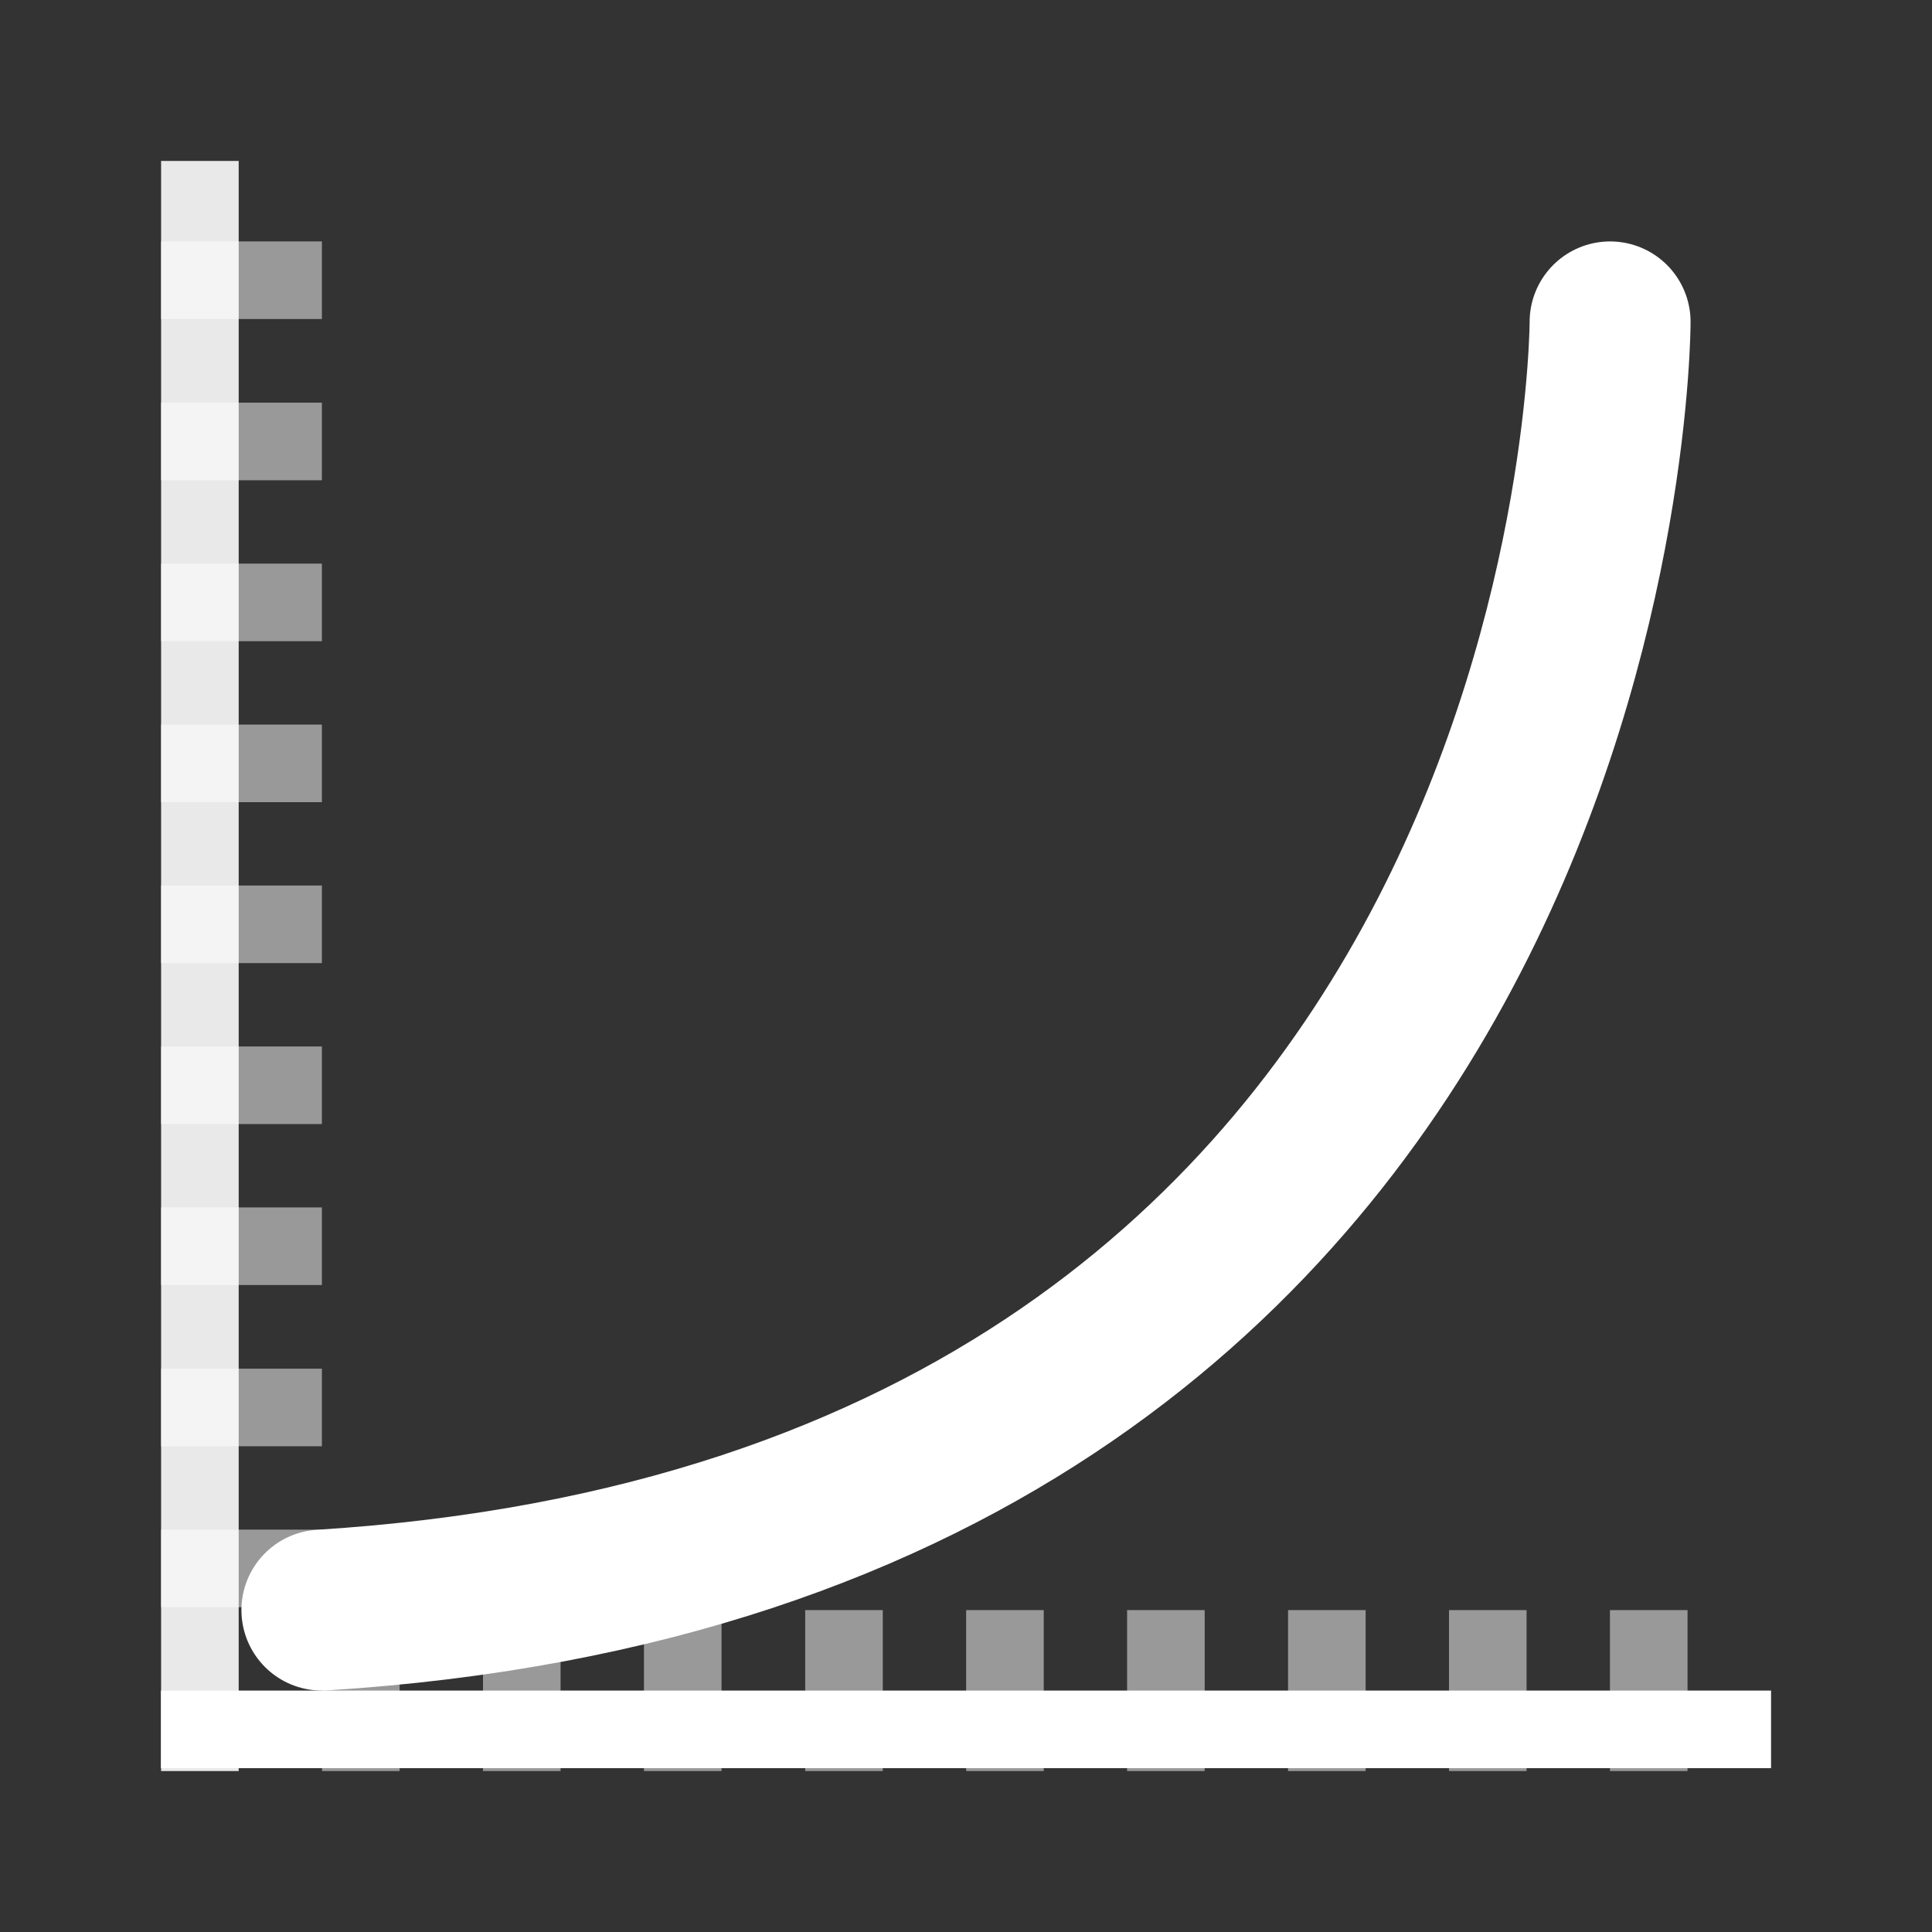 <?xml version="1.0" encoding="UTF-8" standalone="no"?>
<svg
   xmlns:dc="http://purl.org/dc/elements/1.1/"
   xmlns:cc="http://creativecommons.org/ns#"
   xmlns:rdf="http://www.w3.org/1999/02/22-rdf-syntax-ns#"
   xmlns:svg="http://www.w3.org/2000/svg"
   xmlns="http://www.w3.org/2000/svg"
   xmlns:sodipodi="http://sodipodi.sourceforge.net/DTD/sodipodi-0.dtd"
   xmlns:inkscape="http://www.inkscape.org/namespaces/inkscape"
   sodipodi:docname="ic_growth_exponential.svg"
   inkscape:version="1.0 (4035a4f, 2020-05-01)"
   id="svg3941"
   version="1.1"
   viewBox="0 0 6.35 6.35"
   height="24"
   width="24">
  <rect x="0" y="0" width="6.35" height="6.35" fill="#333333" stroke="none"/>
  <defs
     id="defs3935" />
  <sodipodi:namedview
     inkscape:window-maximized="0"
     inkscape:window-y="23"
     inkscape:window-x="0"
     inkscape:window-height="755"
     inkscape:window-width="1252"
     units="px"
     showgrid="true"
     inkscape:document-rotation="0"
     inkscape:current-layer="layer1"
     inkscape:document-units="px"
     inkscape:cy="14.710235"
     inkscape:cx="-1.1186889"
     inkscape:zoom="10.356269"
     inkscape:pageshadow="2"
     inkscape:pageopacity="0.0"
     borderopacity="1.0"
     bordercolor="#666666"
     pagecolor="#ffffff"
     id="base">
    <inkscape:grid
       id="grid4548"
       type="xygrid" />
  </sodipodi:namedview>
  <g
     id="layer1"
     inkscape:groupmode="layer"
     inkscape:label="Layer 1">
    <path
       id="path3943"
       d="M 0.529,5.684 H 5.821 5.792"
       style="fill:none;stroke:#FFFFFF;stroke-width:0.255px;stroke-linecap:butt;stroke-linejoin:miter;stroke-opacity:1" />
    <path
       style="fill:none;stroke:#FFFFFF;stroke-width:0.255px;stroke-linecap:butt;stroke-linejoin:miter;stroke-opacity:0.891"
       d="M 0.657,5.821 V 0.529 0.557"
       id="path3945" />
    <path
       sodipodi:nodetypes="cc"
       id="path3947"
       d="M 1.058,5.292 C 5.292,5.027 5.292,1.058 5.292,1.058"
       style="fill:none;stroke:#FFFFFF;stroke-width:0.529;stroke-linecap:round;stroke-linejoin:miter;stroke-miterlimit:4;stroke-dasharray:none;stroke-opacity:1" />
    <path
       style="fill:none;stroke:#FFFFFF;stroke-width:0.255px;stroke-linecap:butt;stroke-linejoin:miter;stroke-opacity:0.5"
       d="M 0.529,5.155 H 1.058 1.055"
       id="path4510" />
    <path
       id="path4512"
       d="M 0.529,4.626 H 1.058 1.055"
       style="fill:none;stroke:#FFFFFF;stroke-width:0.255px;stroke-linecap:butt;stroke-linejoin:miter;stroke-opacity:0.5" />
    <path
       style="fill:none;stroke:#FFFFFF;stroke-width:0.255px;stroke-linecap:butt;stroke-linejoin:miter;stroke-opacity:0.5"
       d="M 0.529,4.096 H 1.058 1.055"
       id="path4514" />
    <path
       id="path4516"
       d="M 0.529,3.567 H 1.058 1.055"
       style="fill:none;stroke:#FFFFFF;stroke-width:0.255px;stroke-linecap:butt;stroke-linejoin:miter;stroke-opacity:0.5" />
    <path
       style="fill:none;stroke:#FFFFFF;stroke-width:0.255px;stroke-linecap:butt;stroke-linejoin:miter;stroke-opacity:0.5"
       d="M 0.529,3.038 H 1.058 1.055"
       id="path4518" />
    <path
       id="path4520"
       d="M 0.529,2.509 H 1.058 1.055"
       style="fill:none;stroke:#FFFFFF;stroke-width:0.255px;stroke-linecap:butt;stroke-linejoin:miter;stroke-opacity:0.5" />
    <path
       style="fill:none;stroke:#FFFFFF;stroke-width:0.255px;stroke-linecap:butt;stroke-linejoin:miter;stroke-opacity:0.5"
       d="M 0.529,1.98 H 1.058 1.055"
       id="path4522" />
    <path
       id="path4524"
       d="M 0.529,1.451 H 1.058 1.055"
       style="fill:none;stroke:#FFFFFF;stroke-width:0.255px;stroke-linecap:butt;stroke-linejoin:miter;stroke-opacity:0.5" />
    <path
       style="fill:none;stroke:#FFFFFF;stroke-width:0.255px;stroke-linecap:butt;stroke-linejoin:miter;stroke-opacity:0.5"
       d="M 0.529,0.921 H 1.058 1.055"
       id="path4526" />
    <path
       id="path4530"
       d="M 1.186,5.821 V 5.292 5.294"
       style="fill:none;stroke:#FFFFFF;stroke-width:0.255px;stroke-linecap:butt;stroke-linejoin:miter;stroke-opacity:0.502" />
    <path
       style="fill:none;stroke:#FFFFFF;stroke-width:0.255px;stroke-linecap:butt;stroke-linejoin:miter;stroke-opacity:0.502"
       d="M 1.715,5.821 V 5.292 5.294"
       id="path4532" />
    <path
       id="path4534"
       d="M 2.244,5.821 V 5.292 5.294"
       style="fill:none;stroke:#FFFFFF;stroke-width:0.255px;stroke-linecap:butt;stroke-linejoin:miter;stroke-opacity:0.502" />
    <path
       style="fill:none;stroke:#FFFFFF;stroke-width:0.255px;stroke-linecap:butt;stroke-linejoin:miter;stroke-opacity:0.502"
       d="M 2.774,5.821 V 5.292 5.294"
       id="path4536" />
    <path
       id="path4538"
       d="M 3.303,5.821 V 5.292 5.294"
       style="fill:none;stroke:#FFFFFF;stroke-width:0.255px;stroke-linecap:butt;stroke-linejoin:miter;stroke-opacity:0.502" />
    <path
       style="fill:none;stroke:#FFFFFF;stroke-width:0.255px;stroke-linecap:butt;stroke-linejoin:miter;stroke-opacity:0.502"
       d="M 3.832,5.821 V 5.292 5.294"
       id="path4540" />
    <path
       id="path4542"
       d="M 4.361,5.821 V 5.292 5.294"
       style="fill:none;stroke:#FFFFFF;stroke-width:0.255px;stroke-linecap:butt;stroke-linejoin:miter;stroke-opacity:0.502" />
    <path
       style="fill:none;stroke:#FFFFFF;stroke-width:0.255px;stroke-linecap:butt;stroke-linejoin:miter;stroke-opacity:0.502"
       d="M 4.89,5.821 V 5.292 5.294"
       id="path4544" />
    <path
       id="path4546"
       d="M 5.419,5.821 V 5.292 5.294"
       style="fill:none;stroke:#FFFFFF;stroke-width:0.255px;stroke-linecap:butt;stroke-linejoin:miter;stroke-opacity:0.502" />
  </g>
</svg>
